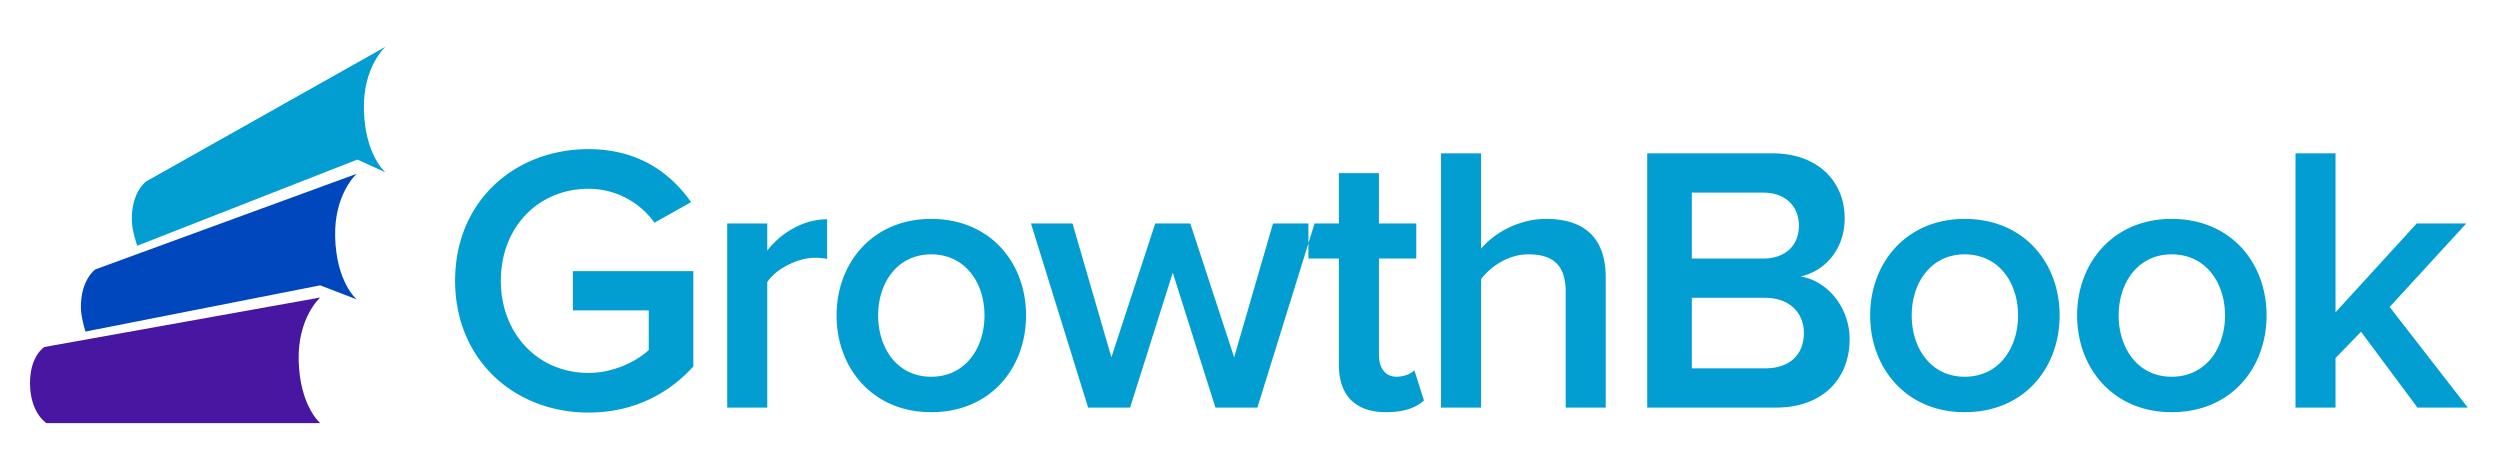 <svg xmlns="http://www.w3.org/2000/svg" width="1700" height="321" viewBox="0 0 1749 321">
  <defs>
    <style>
      .cls-1 {
        fill: #029dd1;
      }

      .cls-1, .cls-2, .cls-3 {
        fill-rule: evenodd;
      }

      .cls-2 {
        fill: #0047bd;
      }

      .cls-3 {
        fill: #4817a1;
      }
    </style>
  </defs>
  <g id="logo_mark" data-name="logo mark">
    <path id="book3" class="cls-1" d="M102.259,122.286l167.413-94.2s-15.783,13.884-15.089,43.938c0.74,32.029,15.089,43.939,15.089,43.939L250,107,96,167.287s-3.739-10.476-3.8-18.372C92.041,129.435,102.259,122.286,102.259,122.286Z"/>
    <path id="book2" class="cls-2" d="M66.644,183.868l182.91-66.908s-15.783,13.884-15.089,43.939c0.74,32.029,15.089,43.938,15.089,43.938L224,195,59.827,227.317s-3.184-9.656-3.242-16.82C56.427,191.016,66.644,183.868,66.644,183.868Z"/>
    <g id="book_1" data-name="book 1">
      <path id="book1" class="cls-3" d="M31.059,238.127l192.988-34.621s-15.783,13.884-15.089,43.938c0.74,32.029,15.089,43.939,15.089,43.939H32.5S21.168,284.5,21,263.756C20.842,244.275,31.059,238.127,31.059,238.127Z"/>
    </g>
  </g>
  <path id="GrowthBook_text" data-name="GrowthBook text" class="cls-1" d="M318.391,191.727c0,55.742,41.867,92.281,93.335,92.281,30.934,0,55.734-12.8,73.334-32.271V185.06H400.792v27.471H453.86v27.737c-8,7.468-24,16-42.134,16-35.2,0-61.334-27.205-61.334-64.544s26.133-64.276,61.334-64.276a56.633,56.633,0,0,1,46.134,23.737l25.6-14.4c-14.4-20.537-37.067-37.072-71.734-37.072C360.258,99.714,318.391,135.986,318.391,191.727Zm190.374,88.814h28V192.794c5.6-9.068,21.334-17.069,33.067-17.069a41.294,41.294,0,0,1,8.8.8V148.788c-16.8,0-32.267,9.6-41.867,21.87V151.721h-28v128.82Zm142.652,3.2c41.334,0,66.4-30.671,66.4-67.743,0-36.806-25.067-67.477-66.4-67.477-40.8,0-66.135,30.671-66.135,67.477C585.282,253.07,610.616,283.741,651.417,283.741Zm0-24.8c-23.734,0-37.068-20-37.068-42.94,0-22.67,13.334-42.673,37.068-42.673,24,0,37.333,20,37.333,42.673C688.75,238.935,675.417,258.938,651.417,258.938Zm198.913,21.6h29.334l40-128.82H890.6l-27.2,93.615L832.73,151.721H808.2l-30.667,93.615-27.2-93.615H721.262l40,128.82H790.6l29.867-94.414Zm119.439,3.2c13.067,0,21.333-3.467,26.4-8.268L989.5,254.4c-2.133,2.4-7.2,4.534-12.533,4.534-8,0-12.267-6.4-12.267-15.2V176.258h26.134V151.721H964.7v-35.2h-28v35.205H915.368v24.537H936.7V250.67C936.7,272.006,948.169,283.741,969.769,283.741Zm125.581-3.2h28.01V189.327c0-26.4-13.87-40.806-41.61-40.806-20.26,0-37.06,10.668-45.6,20.8V102.647h-28V280.541h28v-89.88c6.67-8.8,18.94-17.336,33.07-17.336,15.73,0,26.13,6.134,26.13,26.137v81.079Zm57.05,0h89.87c33.33,0,51.73-20.537,51.73-48.007,0-21.87-15.47-40.807-34.4-43.74,16.53-3.467,30.93-18.4,30.93-40.806,0-25.071-18.13-45.341-50.66-45.341H1152.4V280.541Zm31.2-104.283v-46.14h49.87c16,0,25.06,9.868,25.06,23.2s-9.06,22.936-25.06,22.936H1183.6Zm0,76.812V203.729h51.2c17.87,0,27.2,11.2,27.2,24.537,0,15.469-10.13,24.8-27.2,24.8h-51.2Zm190.91,30.671c41.33,0,66.4-30.671,66.4-67.743,0-36.806-25.07-67.477-66.4-67.477-40.8,0-66.14,30.671-66.14,67.477C1308.37,253.07,1333.71,283.741,1374.51,283.741Zm0-24.8c-23.73,0-37.07-20-37.07-42.94,0-22.67,13.34-42.673,37.07-42.673,24,0,37.33,20,37.33,42.673C1411.84,238.935,1398.51,258.938,1374.51,258.938Zm144.78,24.8c41.33,0,66.4-30.671,66.4-67.743,0-36.806-25.07-67.477-66.4-67.477-40.8,0-66.14,30.671-66.14,67.477C1453.15,253.07,1478.49,283.741,1519.29,283.741Zm0-24.8c-23.74,0-37.07-20-37.07-42.94,0-22.67,13.33-42.673,37.07-42.673,24,0,37.33,20,37.33,42.673C1556.62,238.935,1543.29,258.938,1519.29,258.938Zm171.98,21.6h35.2L1671.8,210.13l53.6-58.409h-34.66l-56.81,62.143V102.647h-28V280.541h28V245.869l17.87-18.4Z"/>
</svg>
